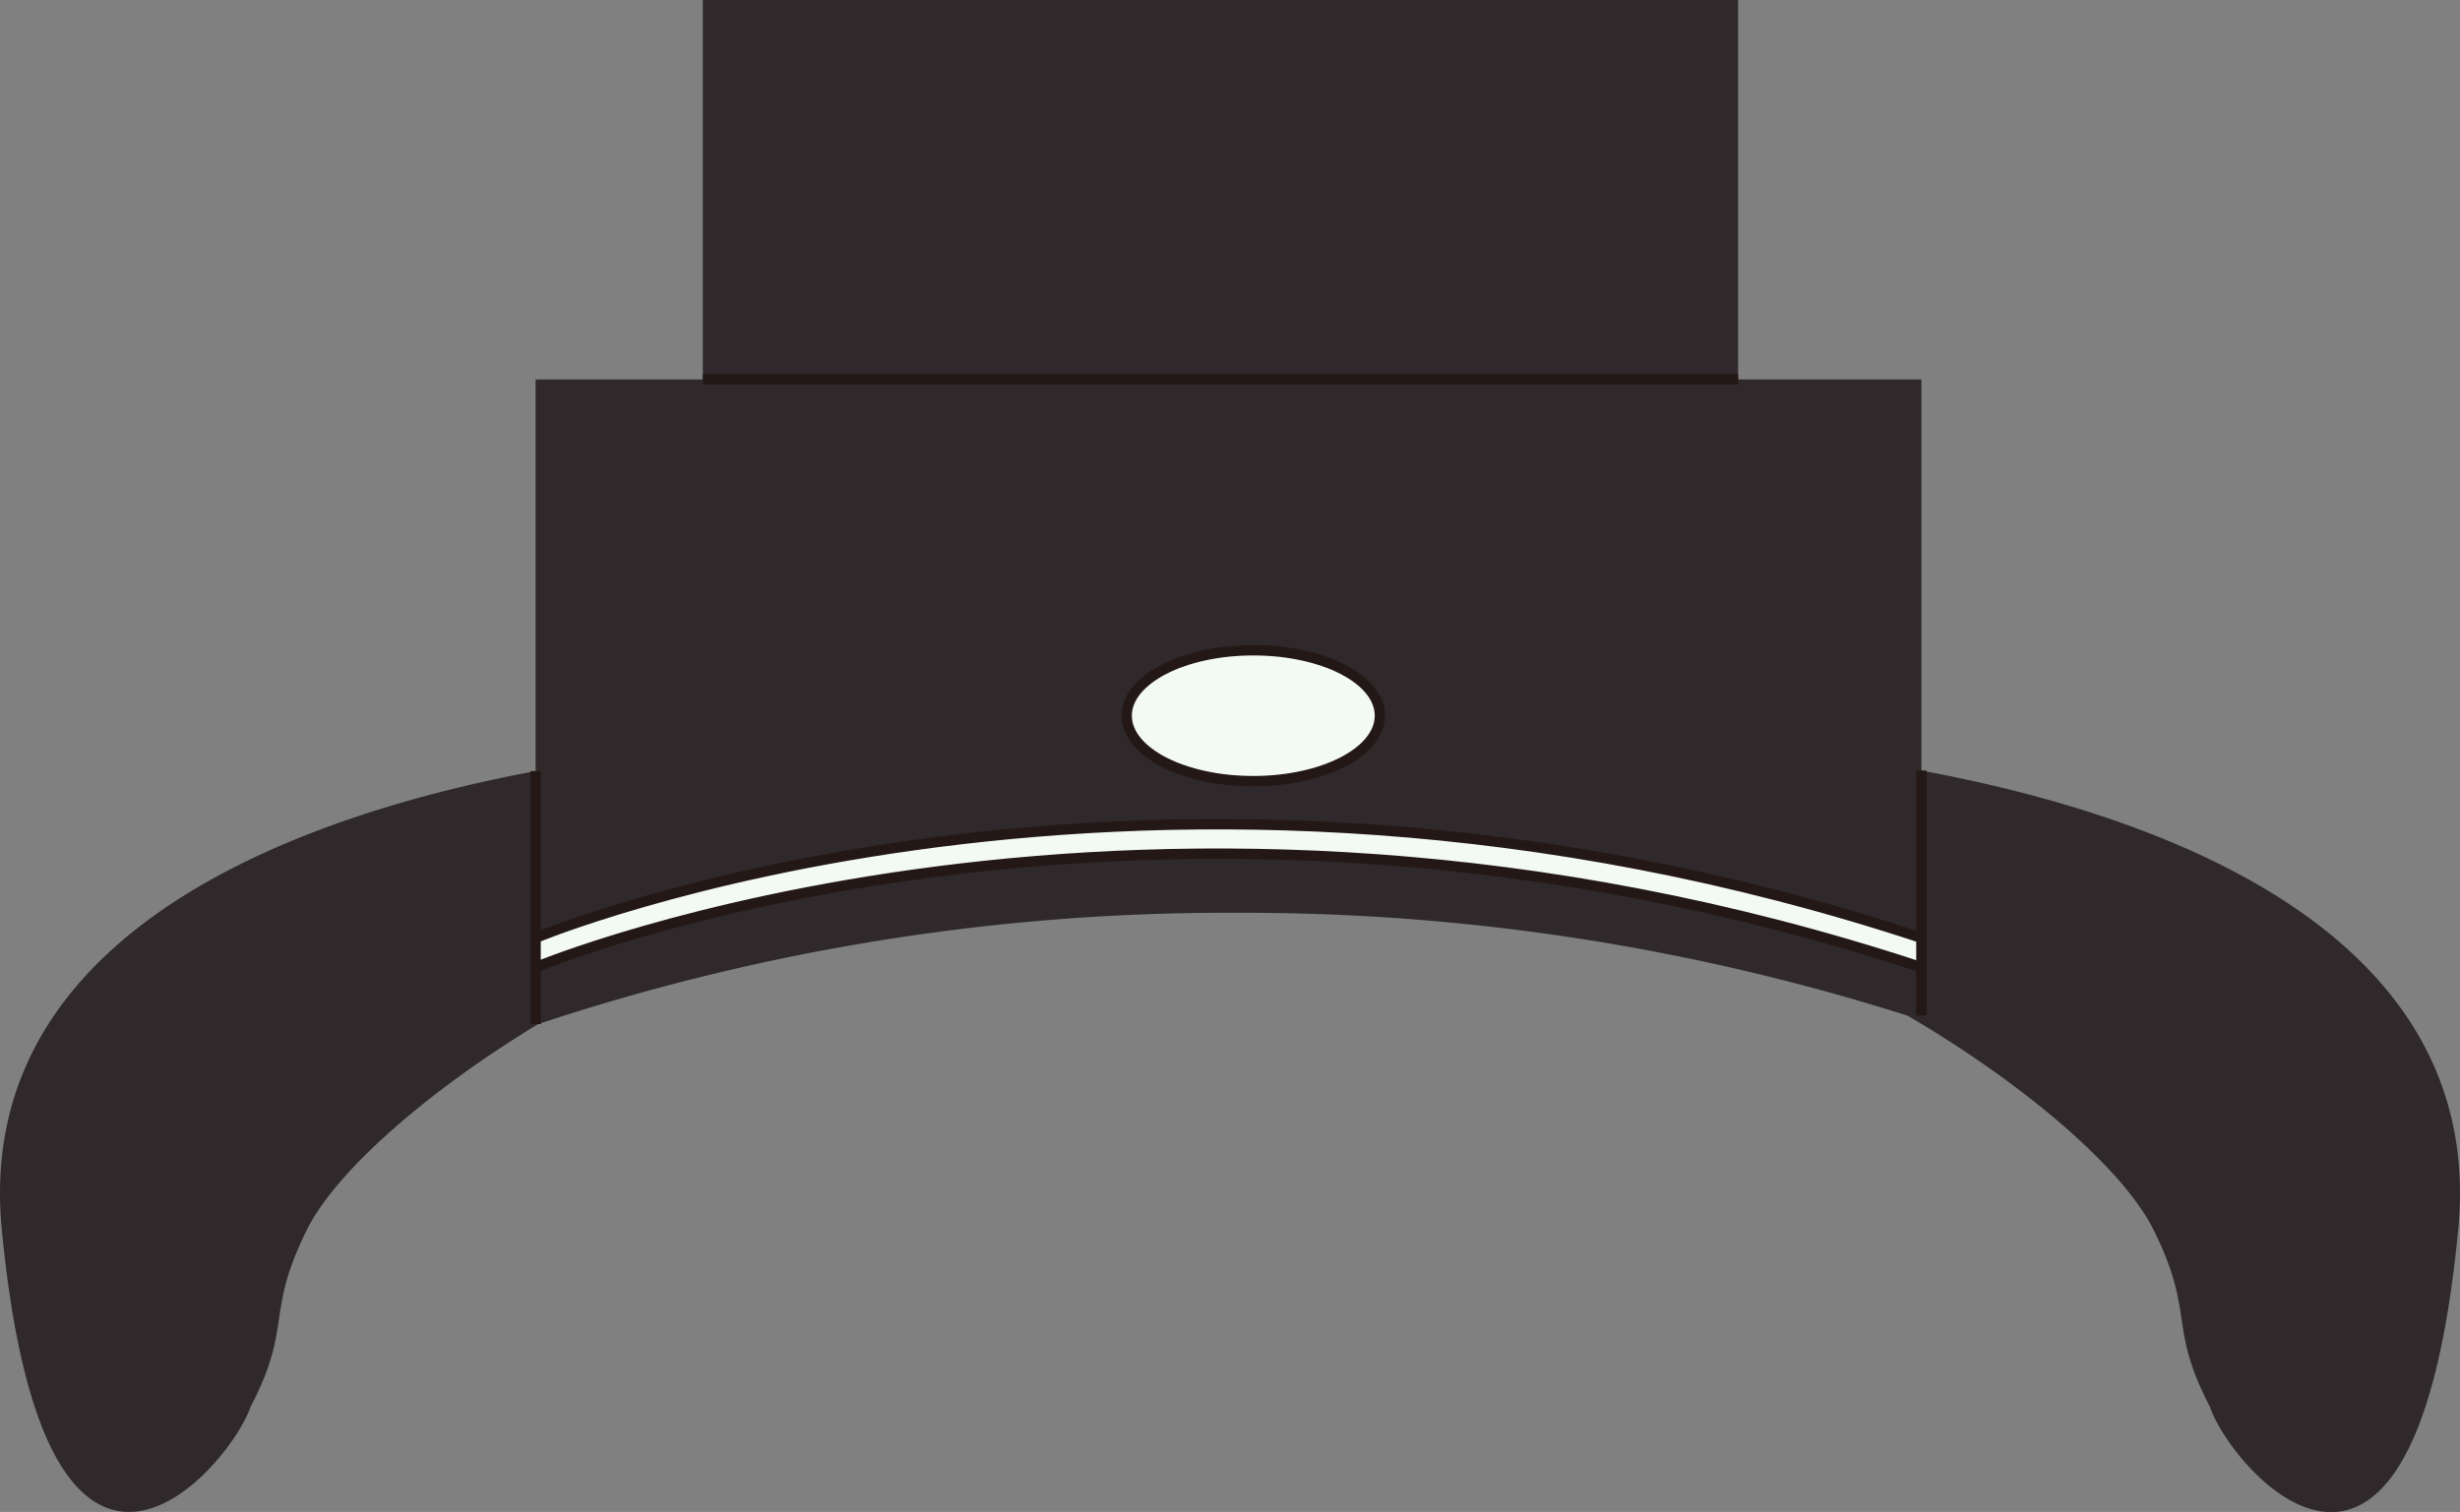 <svg xmlns="http://www.w3.org/2000/svg" viewBox="0 0 237.1 145.76"><rect x="0" y="0" width="237.1" height="145.76" fill="#808080" stroke="none"/><defs><style>.cls-1{fill:#2f292b;}.cls-2{fill:none;}.cls-2,.cls-3{stroke:#231815;stroke-miterlimit:10;}.cls-3{fill:#f3f9f5;}</style></defs><title>生 (8)</title><g id="图层_2" data-name="图层 2"><g id="头饰"><g id="生"><g id="头饰-生2"><path class="cls-1" d="M185.19,74.29V36.58H167.52V0H67.74V36.58H51.62V74.34C29.68,78.44-2.62,89.43.17,118.5c4.2,43.68,21.86,23.26,24,17.09,4.08-7.84,1.35-8.9,5.44-17.09,2.81-5.61,11.61-13.32,22.26-19.77A210.7,210.7,0,0,1,119.14,88a211.47,211.47,0,0,1,64.72,9.92c11.29,6.6,20.76,14.75,23.68,20.6,4.09,8.19,1.37,9.25,5.45,17.09,2.08,6.17,19.75,26.59,23.94-17.09C239.74,89.3,207.13,78.34,185.19,74.29Z"/><line class="cls-2" x1="51.62" y1="74.34" x2="51.62" y2="98.73"/><line class="cls-2" x1="185.19" y1="74.29" x2="185.19" y2="97.9"/><path class="cls-3" d="M133,69c0,3.49-5.47,6.31-12.21,6.31s-12.2-2.82-12.2-6.31,5.47-6.31,12.2-6.31S133,65.48,133,69Z"/><line class="cls-2" x1="67.74" y1="36.58" x2="167.52" y2="36.58"/><path class="cls-3" d="M185.19,93.26c-74.7-24.66-133.57,0-133.57,0V90.42s58.87-24.66,133.57,0Z"/></g></g></g></g></svg>